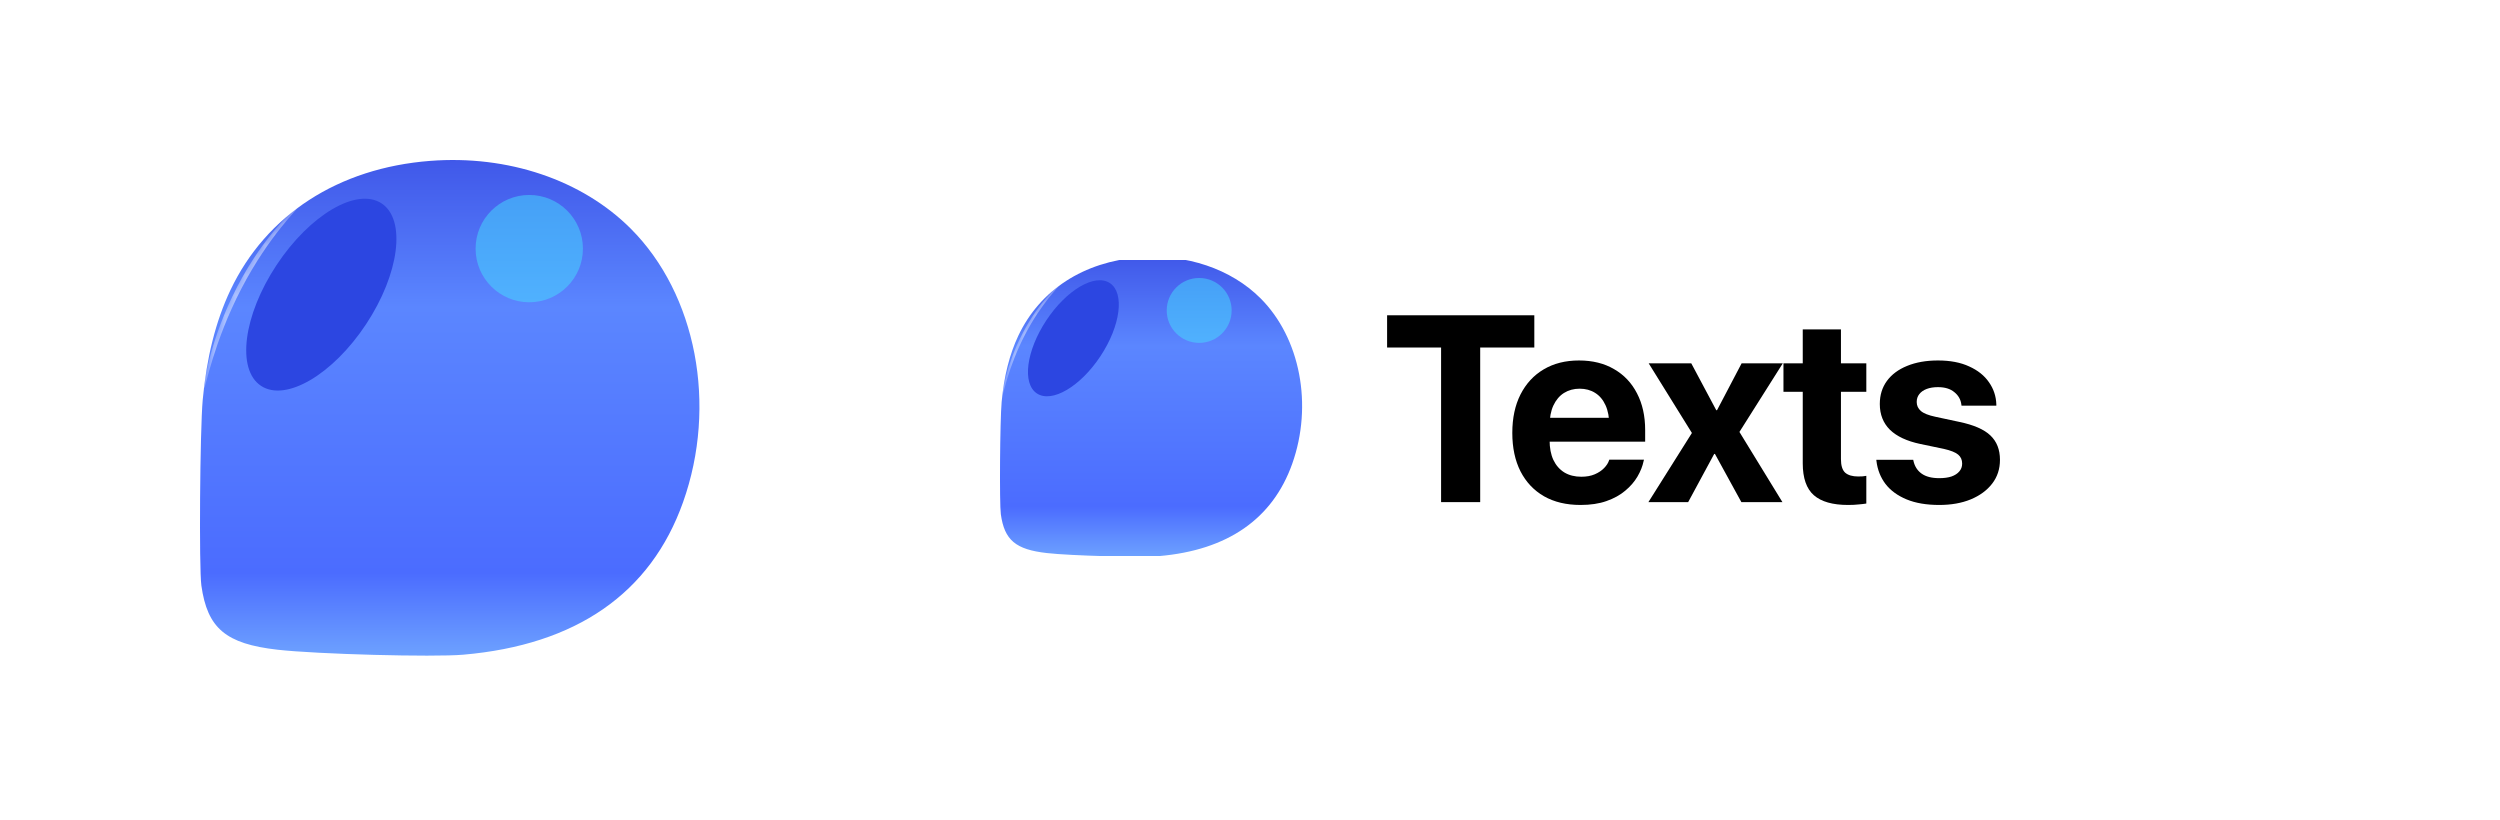 <svg width="250" height="82" viewBox="0 0 250 82" fill="none" xmlns="http://www.w3.org/2000/svg">
<g clip-path="url(#clip0_401_471)">
<g clip-path="url(#clip1_401_471)">
<path fill-rule="evenodd" clip-rule="evenodd" d="M113.925 25.736C108.373 26.163 103.999 28.996 101.836 33.563C100.954 35.426 100.398 37.631 100.165 40.19C99.997 42.03 99.936 50.382 100.083 51.425C100.446 54.013 101.559 54.951 104.686 55.306C107.075 55.578 114.099 55.766 115.924 55.608C122.762 55.014 127.259 51.895 129.219 46.386C131.309 40.513 130.027 33.806 126.057 29.835C123.108 26.887 118.629 25.373 113.925 25.736Z" fill="url(#paint0_linear_401_471)"/>
<mask id="mask0_401_471" style="mask-type:alpha" maskUnits="userSpaceOnUse" x="100" y="25" width="31" height="31">
<path fill-rule="evenodd" clip-rule="evenodd" d="M113.925 25.736C108.373 26.163 103.999 28.996 101.836 33.563C100.954 35.427 100.398 37.632 100.165 40.19C99.997 42.03 99.936 50.383 100.083 51.425C100.446 54.013 101.559 54.952 104.686 55.307C107.075 55.578 114.099 55.766 115.924 55.608C122.762 55.015 127.259 51.895 129.219 46.387C131.309 40.514 130.027 33.806 126.057 29.836C123.108 26.887 118.629 25.374 113.925 25.736Z" fill="url(#paint1_linear_401_471)"/>
</mask>
<g mask="url(#mask0_401_471)">
<g opacity="0.7" filter="url(#filter0_f_401_471)">
<path opacity="0.7" d="M119.918 34.289C121.71 34.289 123.164 32.836 123.164 31.044C123.164 29.251 121.71 27.798 119.918 27.798C118.125 27.798 116.672 29.251 116.672 31.044C116.672 32.836 118.125 34.289 119.918 34.289Z" fill="#46DEFF"/>
</g>
<g filter="url(#filter1_f_401_471)">
<path d="M103.691 39.345C105.187 40.333 108.032 38.664 110.047 35.617C112.061 32.569 112.482 29.297 110.987 28.308C109.491 27.32 106.646 28.989 104.631 32.037C102.617 35.084 102.196 38.356 103.691 39.345Z" fill="#2C46E1"/>
</g>
<g opacity="0.7" filter="url(#filter2_f_401_471)">
<path opacity="0.7" d="M102.499 33.472C100.816 36.715 100.322 39.509 100.254 39.473C100.186 39.438 100.571 36.587 102.253 33.344C103.936 30.102 105.887 28.469 105.955 28.504C106.023 28.539 104.181 30.229 102.499 33.472Z" fill="white"/>
</g>
</g>
</g>
<path d="M144.109 50.212H148.019V34.752H153.432V31.528H138.71V34.752H144.109V50.212Z" fill="black"/>
<path d="M158.055 50.496C159.048 50.496 159.911 50.367 160.644 50.108C161.387 49.849 162.013 49.504 162.522 49.072C163.04 48.641 163.45 48.166 163.752 47.648C164.054 47.13 164.257 46.616 164.361 46.107L164.399 45.965H160.929L160.903 46.042C160.817 46.301 160.653 46.556 160.411 46.806C160.17 47.056 159.859 47.264 159.479 47.428C159.099 47.592 158.651 47.674 158.132 47.674C157.476 47.674 156.911 47.531 156.436 47.246C155.962 46.953 155.595 46.534 155.336 45.99C155.085 45.447 154.96 44.791 154.96 44.022V42.559C154.96 41.765 155.085 41.096 155.336 40.553C155.595 40 155.949 39.581 156.397 39.297C156.855 39.012 157.377 38.869 157.964 38.869C158.551 38.869 159.065 39.007 159.505 39.284C159.954 39.56 160.303 39.974 160.554 40.526C160.804 41.07 160.929 41.748 160.929 42.559V44.01L162.729 41.782H153.083V44.165H164.516V43C164.516 41.601 164.244 40.38 163.7 39.335C163.165 38.291 162.401 37.484 161.408 36.914C160.424 36.336 159.255 36.047 157.9 36.047C156.544 36.047 155.366 36.344 154.365 36.94C153.372 37.527 152.6 38.364 152.047 39.452C151.503 40.531 151.231 41.808 151.231 43.284V43.297C151.231 44.773 151.503 46.051 152.047 47.13C152.6 48.209 153.385 49.042 154.404 49.629C155.422 50.207 156.639 50.496 158.055 50.496Z" fill="black"/>
<path d="M164.84 50.212H168.816L171.418 45.395H171.496L174.137 50.212H178.242L173.943 43.194L178.28 36.331H174.163L171.703 41.019H171.625L169.126 36.331H164.867L169.191 43.297L164.84 50.212Z" fill="black"/>
<path d="M184.807 50.496C185.204 50.496 185.553 50.479 185.856 50.444C186.166 50.419 186.425 50.388 186.632 50.354V47.583C186.52 47.6 186.4 47.618 186.27 47.635C186.14 47.644 185.99 47.648 185.817 47.648C185.247 47.648 184.815 47.523 184.522 47.272C184.237 47.013 184.095 46.56 184.095 45.913V39.18H186.632V36.331H184.095V32.939H180.275V36.331H178.346V39.18H180.275V46.327C180.275 47.812 180.647 48.878 181.389 49.525C182.131 50.173 183.27 50.496 184.807 50.496Z" fill="black"/>
<path d="M193.923 50.496C195.115 50.496 196.164 50.311 197.07 49.94C197.985 49.56 198.701 49.033 199.219 48.36C199.737 47.687 199.996 46.897 199.996 45.99V45.977C199.996 44.959 199.676 44.148 199.038 43.543C198.408 42.939 197.364 42.486 195.905 42.184L193.548 41.679C192.849 41.532 192.361 41.338 192.085 41.096C191.809 40.855 191.671 40.557 191.671 40.203V40.19C191.671 39.888 191.757 39.629 191.93 39.413C192.102 39.189 192.348 39.016 192.668 38.895C192.987 38.774 193.363 38.714 193.794 38.714C194.493 38.714 195.041 38.882 195.438 39.219C195.844 39.547 196.077 39.961 196.137 40.462L196.151 40.565H199.633V40.436C199.608 39.625 199.362 38.886 198.895 38.222C198.438 37.557 197.778 37.031 196.914 36.642C196.06 36.245 195.02 36.047 193.794 36.047C192.62 36.047 191.593 36.228 190.712 36.59C189.84 36.944 189.167 37.445 188.692 38.092C188.218 38.74 187.981 39.508 187.981 40.397V40.41C187.981 41.446 188.317 42.3 188.99 42.974C189.673 43.638 190.687 44.113 192.033 44.398L194.39 44.89C195.071 45.045 195.546 45.235 195.814 45.46C196.082 45.684 196.215 45.982 196.215 46.353V46.366C196.215 46.668 196.12 46.927 195.93 47.143C195.749 47.359 195.49 47.527 195.153 47.648C194.817 47.76 194.407 47.816 193.923 47.816C193.172 47.816 192.586 47.665 192.163 47.363C191.74 47.061 191.468 46.638 191.347 46.094L191.321 45.977H187.631L187.644 46.094C187.747 46.966 188.05 47.734 188.55 48.399C189.059 49.055 189.763 49.568 190.661 49.94C191.559 50.311 192.646 50.496 193.923 50.496Z" fill="black"/>
</g>
<g clip-path="url(#clip2_401_471)">
<path fill-rule="evenodd" clip-rule="evenodd" d="M43.019 16.088C33.842 16.794 26.611 21.477 23.035 29.027C21.577 32.107 20.657 35.752 20.272 39.982C19.995 43.024 19.895 56.831 20.137 58.555C20.738 62.833 22.578 64.384 27.746 64.971C31.696 65.42 43.307 65.731 46.324 65.47C57.628 64.489 65.062 59.332 68.303 50.226C71.757 40.517 69.639 29.429 63.075 22.865C58.201 17.991 50.797 15.489 43.019 16.088Z" fill="url(#paint2_linear_401_471)"/>
<mask id="mask1_401_471" style="mask-type:alpha" maskUnits="userSpaceOnUse" x="20" y="16" width="50" height="50">
<path fill-rule="evenodd" clip-rule="evenodd" d="M43.019 16.088C33.842 16.795 26.611 21.477 23.035 29.027C21.577 32.108 20.657 35.753 20.272 39.982C19.995 43.025 19.895 56.832 20.137 58.555C20.738 62.834 22.578 64.385 27.746 64.972C31.696 65.42 43.307 65.732 46.324 65.47C57.628 64.489 65.062 59.333 68.303 50.226C71.757 40.517 69.639 29.429 63.075 22.865C58.201 17.991 50.797 15.489 43.019 16.088Z" fill="url(#paint3_linear_401_471)"/>
</mask>
<g mask="url(#mask1_401_471)">
<g opacity="0.7" filter="url(#filter3_f_401_471)">
<path opacity="0.7" d="M52.926 30.228C55.89 30.228 58.292 27.826 58.292 24.862C58.292 21.899 55.89 19.496 52.926 19.496C49.963 19.496 47.56 21.899 47.56 24.862C47.56 27.826 49.963 30.228 52.926 30.228Z" fill="#46DEFF"/>
</g>
<g filter="url(#filter4_f_401_471)">
<path d="M26.102 38.585C28.574 40.219 33.278 37.46 36.608 32.422C39.938 27.384 40.634 21.975 38.162 20.341C35.69 18.707 30.986 21.466 27.656 26.504C24.325 31.542 23.63 36.951 26.102 38.585Z" fill="#2C46E1"/>
</g>
<g opacity="0.7" filter="url(#filter5_f_401_471)">
<path opacity="0.7" d="M24.131 28.876C21.35 34.237 20.532 38.856 20.42 38.798C20.308 38.74 20.944 34.027 23.725 28.666C26.506 23.305 29.732 20.606 29.844 20.665C29.956 20.723 26.912 23.515 24.131 28.876Z" fill="white"/>
</g>
</g>
</g>
<defs>
<filter id="filter0_f_401_471" x="110.082" y="21.207" width="19.672" height="19.672" filterUnits="userSpaceOnUse" color-interpolation-filters="sRGB">
<feFlood flood-opacity="0" result="BackgroundImageFix"/>
<feBlend mode="normal" in="SourceGraphic" in2="BackgroundImageFix" result="shape"/>
<feGaussianBlur stdDeviation="3.295" result="effect1_foregroundBlur_401_471"/>
</filter>
<filter id="filter1_f_401_471" x="96.206" y="21.434" width="22.267" height="24.786" filterUnits="userSpaceOnUse" color-interpolation-filters="sRGB">
<feFlood flood-opacity="0" result="BackgroundImageFix"/>
<feBlend mode="normal" in="SourceGraphic" in2="BackgroundImageFix" result="shape"/>
<feGaussianBlur stdDeviation="3.295" result="effect1_foregroundBlur_401_471"/>
</filter>
<filter id="filter2_f_401_471" x="99.066" y="27.323" width="8.071" height="13.331" filterUnits="userSpaceOnUse" color-interpolation-filters="sRGB">
<feFlood flood-opacity="0" result="BackgroundImageFix"/>
<feBlend mode="normal" in="SourceGraphic" in2="BackgroundImageFix" result="shape"/>
<feGaussianBlur stdDeviation="0.59" result="effect1_foregroundBlur_401_471"/>
</filter>
<filter id="filter3_f_401_471" x="36.666" y="8.602" width="32.521" height="32.52" filterUnits="userSpaceOnUse" color-interpolation-filters="sRGB">
<feFlood flood-opacity="0" result="BackgroundImageFix"/>
<feBlend mode="normal" in="SourceGraphic" in2="BackgroundImageFix" result="shape"/>
<feGaussianBlur stdDeviation="5.447" result="effect1_foregroundBlur_401_471"/>
</filter>
<filter id="filter4_f_401_471" x="13.727" y="8.976" width="36.809" height="40.974" filterUnits="userSpaceOnUse" color-interpolation-filters="sRGB">
<feFlood flood-opacity="0" result="BackgroundImageFix"/>
<feBlend mode="normal" in="SourceGraphic" in2="BackgroundImageFix" result="shape"/>
<feGaussianBlur stdDeviation="5.447" result="effect1_foregroundBlur_401_471"/>
</filter>
<filter id="filter5_f_401_471" x="18.456" y="18.712" width="13.342" height="22.037" filterUnits="userSpaceOnUse" color-interpolation-filters="sRGB">
<feFlood flood-opacity="0" result="BackgroundImageFix"/>
<feBlend mode="normal" in="SourceGraphic" in2="BackgroundImageFix" result="shape"/>
<feGaussianBlur stdDeviation="0.976" result="effect1_foregroundBlur_401_471"/>
</filter>
<linearGradient id="paint0_linear_401_471" x1="115.106" y1="25.683" x2="115.106" y2="55.666" gradientUnits="userSpaceOnUse">
<stop stop-color="#4058E9"/>
<stop offset="0.297" stop-color="#5B86FF"/>
<stop offset="0.833" stop-color="#4B6CFF"/>
<stop offset="1" stop-color="#6DA1FF"/>
</linearGradient>
<linearGradient id="paint1_linear_401_471" x1="115.106" y1="25.683" x2="115.106" y2="55.666" gradientUnits="userSpaceOnUse">
<stop stop-color="#4058E9"/>
<stop offset="0.297" stop-color="#5B86FF"/>
<stop offset="0.833" stop-color="#4B73FF"/>
<stop offset="1" stop-color="#6DA1FF"/>
</linearGradient>
<linearGradient id="paint2_linear_401_471" x1="44.972" y1="16" x2="44.972" y2="65.565" gradientUnits="userSpaceOnUse">
<stop stop-color="#4058E9"/>
<stop offset="0.297" stop-color="#5B86FF"/>
<stop offset="0.833" stop-color="#4B6CFF"/>
<stop offset="1" stop-color="#6DA1FF"/>
</linearGradient>
<linearGradient id="paint3_linear_401_471" x1="44.972" y1="16.001" x2="44.972" y2="65.566" gradientUnits="userSpaceOnUse">
<stop stop-color="#4058E9"/>
<stop offset="0.297" stop-color="#5B86FF"/>
<stop offset="0.833" stop-color="#4B73FF"/>
<stop offset="1" stop-color="#6DA1FF"/>
</linearGradient>
<clipPath id="clip0_401_471">
<rect width="100" height="29.597" fill="white" transform="translate(100 26)"/>
</clipPath>
<clipPath id="clip1_401_471">
<rect width="30.246" height="30" fill="white" transform="translate(100 25.683)"/>
</clipPath>
<clipPath id="clip2_401_471">
<rect width="50" height="49.593" fill="white" transform="translate(20 16)"/>
</clipPath>
</defs>
</svg>
